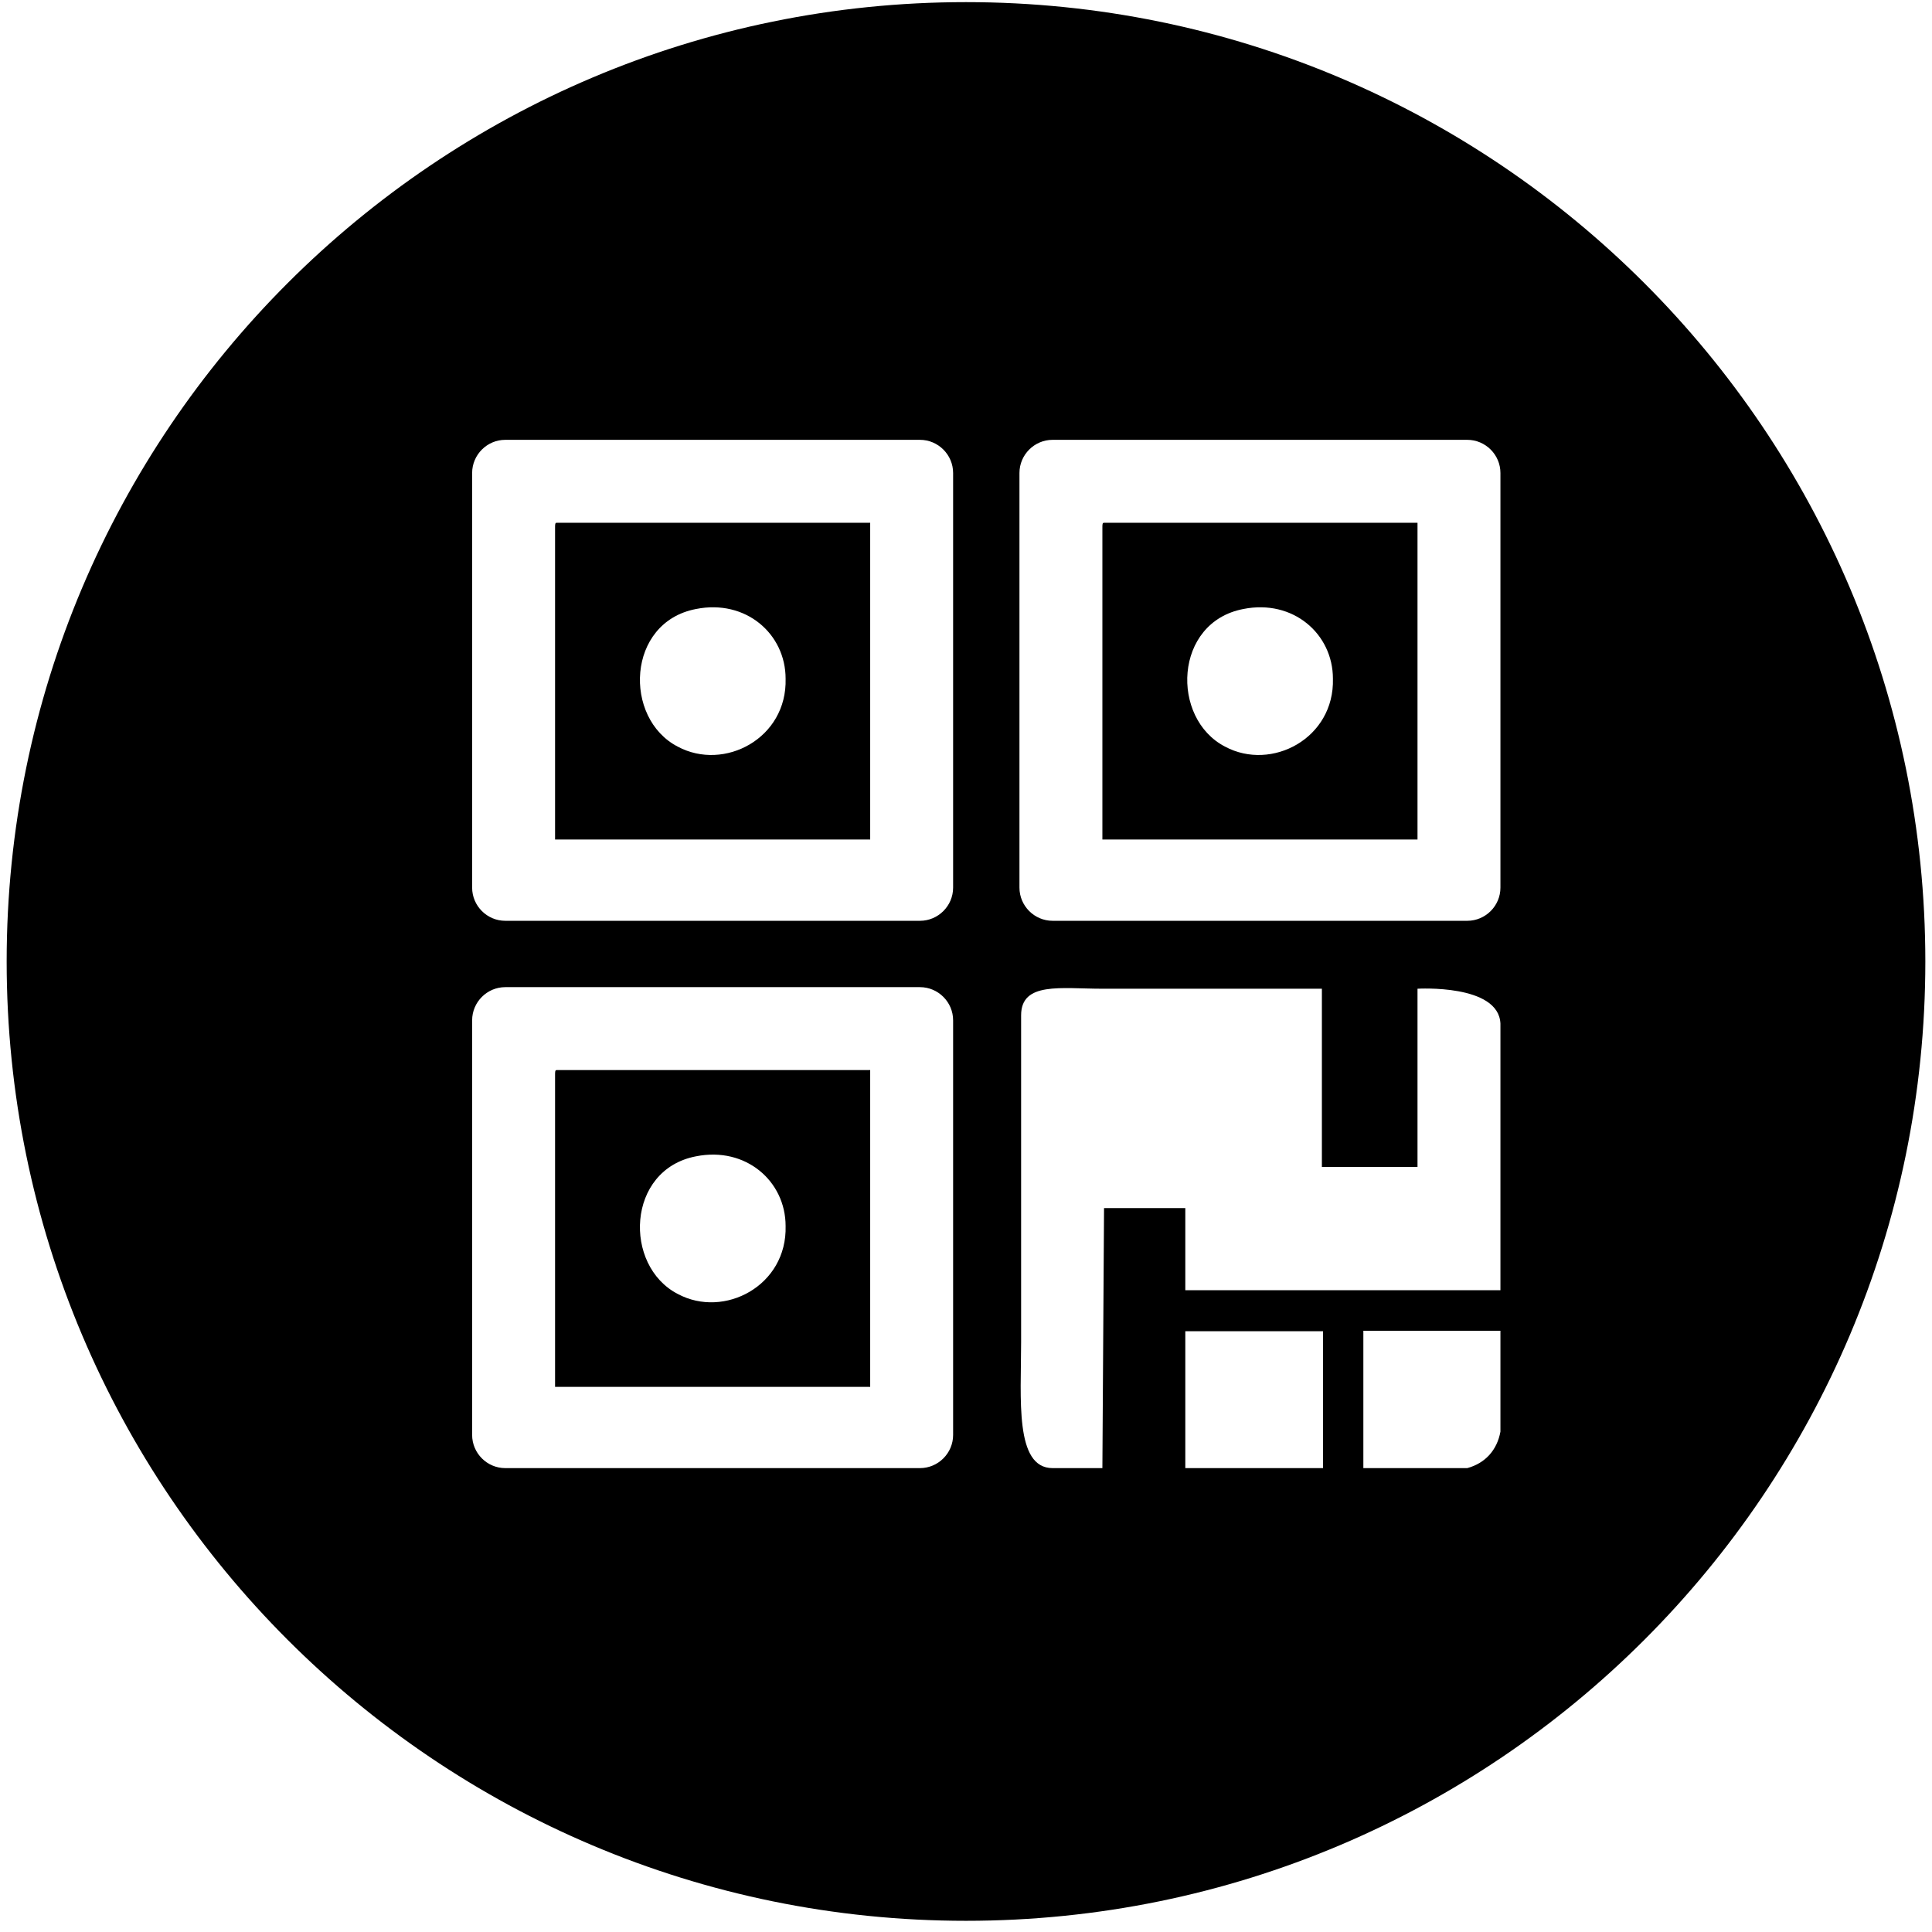 <?xml version="1.0" standalone="no"?><!DOCTYPE svg PUBLIC "-//W3C//DTD SVG 1.1//EN" "http://www.w3.org/Graphics/SVG/1.1/DTD/svg11.dtd"><svg t="1505188948010" class="icon" style="" viewBox="0 0 1024 1024" version="1.1" xmlns="http://www.w3.org/2000/svg" p-id="4862" xmlns:xlink="http://www.w3.org/1999/xlink" width="200" height="200"><defs><style type="text/css"></style></defs><path d="M512 1018.068C792.82 1018.068 1020.469 790.418 1020.469 509.599 1020.469 228.779 792.82 1.13 512 1.13 231.18 1.13 3.531 228.779 3.531 509.599 3.531 790.418 231.18 1018.068 512 1018.068L512 1018.068 512 1018.068ZM722.607 778.134 722.607 705.326 795.26 705.326 795.26 720.995 795.26 758.795C793.501 768.464 787.348 775.497 777.678 778.134L722.607 778.134 722.607 778.134 722.607 778.134ZM628.239 640.314 585.165 640.314 584.286 778.134 557.914 778.134C537.696 778.134 541.212 741.213 541.212 711.326 541.212 711.326 541.212 550.807 541.212 538.135 541.212 520.221 562.31 524.046 584.286 524.046L700.628 524.046 700.628 618.483 751.307 618.483 751.307 524.046C751.307 524.046 794.381 521.449 795.26 542.547L795.26 683.849 628.239 683.849 628.239 640.314 628.239 640.314 628.239 640.314ZM777.678 488.045 557.914 488.045C548.245 488.045 540.333 480.134 540.333 470.464L540.333 250.7C540.333 241.03 548.245 233.119 557.914 233.119L777.678 233.119C787.348 233.119 795.26 241.03 795.26 250.7L795.26 470.464C795.26 480.134 787.348 488.045 777.678 488.045L777.678 488.045 777.678 488.045 777.678 488.045ZM751.307 277.072 585.165 277.072C584.286 277.072 584.286 277.951 584.286 279.709L584.286 444.971 751.307 444.971 751.307 277.072 751.307 277.072 751.307 277.072 751.307 277.072ZM659.006 322.782C685.377 317.508 706.475 335.968 706.475 359.703 707.354 391.349 673.95 408.93 649.336 395.744 620.327 380.8 622.085 329.815 659.006 322.782L659.006 322.782 659.006 322.782 659.006 322.782ZM487.59 778.134 267.826 778.134C258.156 778.134 250.244 770.222 250.244 760.553L250.244 540.789C250.244 531.119 258.156 523.207 267.826 523.207L487.59 523.207C497.259 523.207 505.171 531.119 505.171 540.789L505.171 760.553C505.171 770.222 497.259 778.134 487.59 778.134L487.59 778.134 487.59 778.134 487.59 778.134ZM461.218 567.16 295.076 567.16C294.197 567.16 294.197 568.039 294.197 569.797L294.197 735.06 461.218 735.06 461.218 567.16 461.218 567.16 461.218 567.16 461.218 567.16ZM368.917 612.871C395.289 607.597 416.386 626.057 416.386 649.792 417.265 681.438 383.861 699.019 359.247 685.833 330.239 670.889 331.997 619.904 368.917 612.871L368.917 612.871 368.917 612.871 368.917 612.871ZM487.59 488.045 267.826 488.045C258.156 488.045 250.244 480.134 250.244 470.464L250.244 250.7C250.244 241.03 258.156 233.119 267.826 233.119L487.59 233.119C497.259 233.119 505.171 241.03 505.171 250.7L505.171 470.464C505.171 480.134 497.259 488.045 487.59 488.045L487.59 488.045 487.59 488.045 487.59 488.045ZM461.218 277.072 295.076 277.072C294.197 277.072 294.197 277.951 294.197 279.709L294.197 444.971 461.218 444.971 461.218 277.072 461.218 277.072 461.218 277.072 461.218 277.072ZM368.917 322.782C395.289 317.508 416.386 335.968 416.386 359.703 417.265 391.349 383.861 408.93 359.247 395.744 330.239 380.8 331.997 329.815 368.917 322.782L368.917 322.782 368.917 322.782 368.917 322.782ZM628.239 778.134 628.239 705.581 701.218 705.581 701.218 778.134 628.239 778.134 628.239 778.134 628.239 778.134Z" p-id="4863"></path></svg>